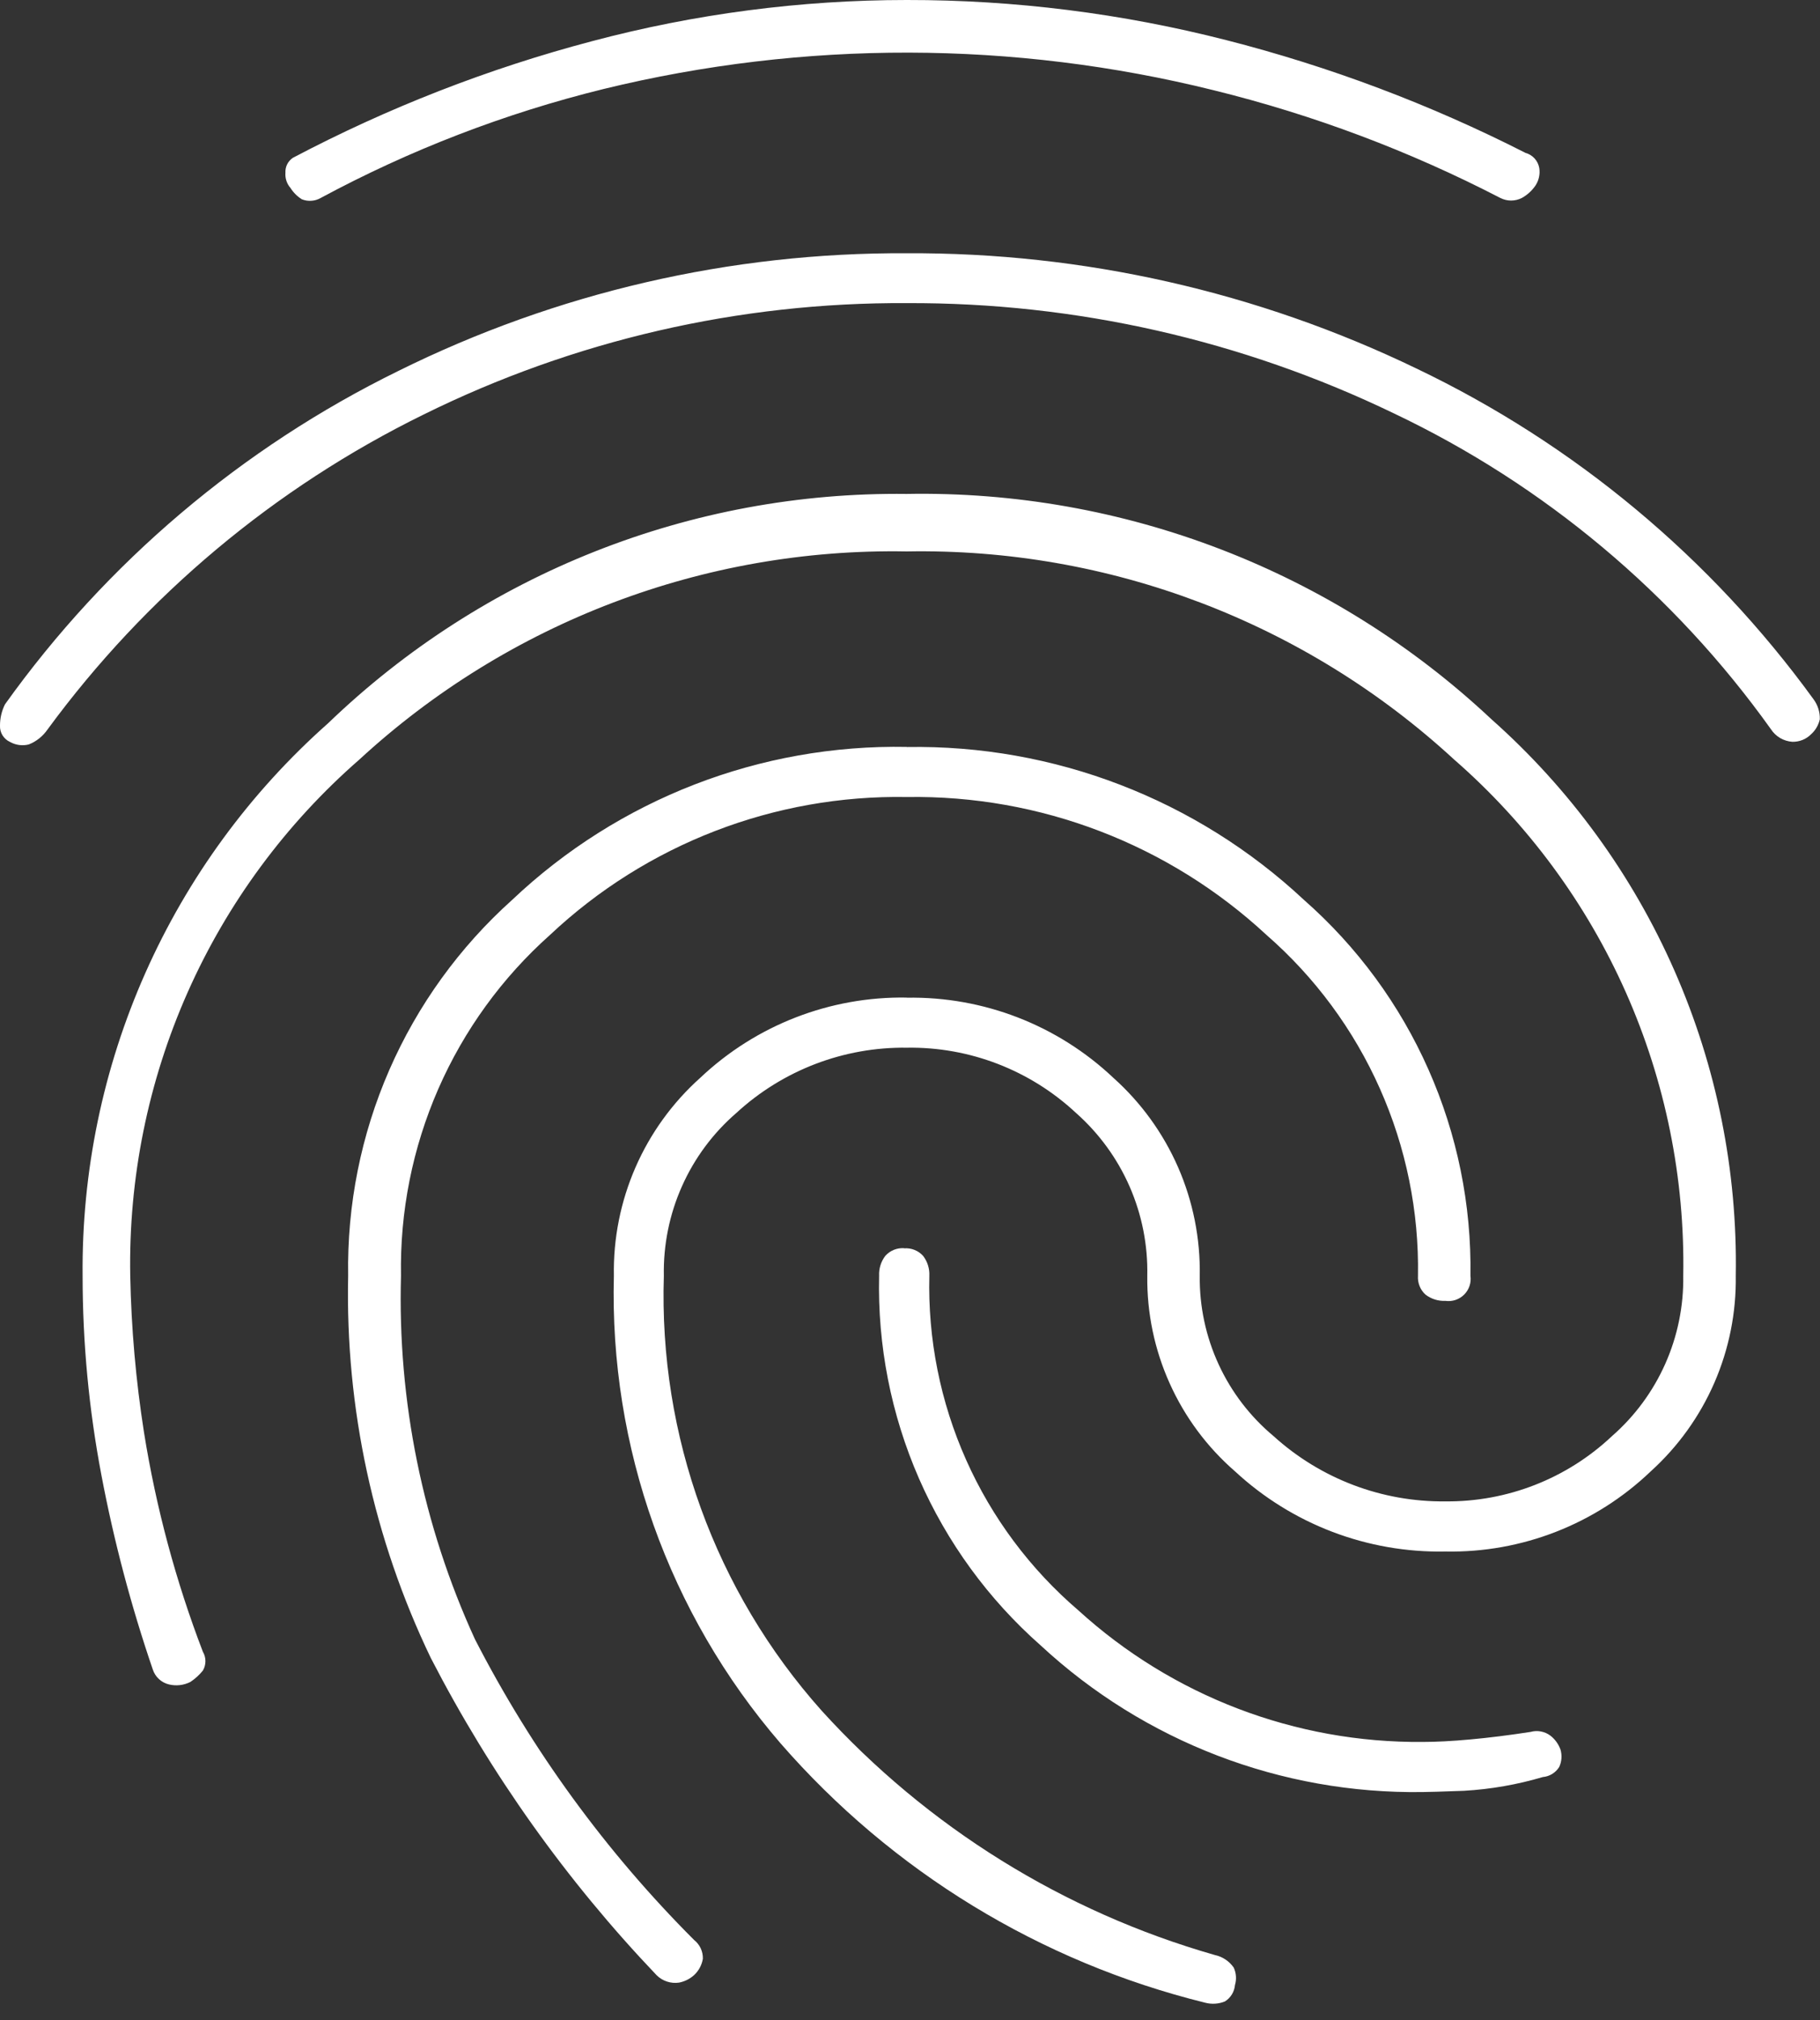 <svg width="64" height="71" viewBox="0 0 64 71" fill="none" xmlns="http://www.w3.org/2000/svg">
<rect x="0" y="0" width="64" height="71" fill="#333333" stroke="none"/>
<path d="M31.887 2.25011e-05C35.675 -0.004 39.448 0.47 43.118 1.409C46.762 2.339 50.292 3.668 53.644 5.373C53.766 5.406 53.877 5.474 53.962 5.567C54.048 5.661 54.105 5.777 54.128 5.902C54.162 6.117 54.115 6.337 53.996 6.519C53.871 6.702 53.706 6.852 53.512 6.959C53.396 7.017 53.267 7.048 53.137 7.048C53.007 7.048 52.879 7.017 52.763 6.959C49.562 5.303 46.176 4.032 42.677 3.171C35.636 1.424 28.276 1.409 21.228 3.127C17.762 3.979 14.417 5.267 11.274 6.959C11.174 7.016 11.063 7.049 10.948 7.056C10.834 7.064 10.719 7.046 10.613 7.003C10.451 6.901 10.315 6.765 10.213 6.603C10.15 6.531 10.102 6.447 10.072 6.356C10.041 6.265 10.03 6.169 10.037 6.074C10.031 5.97 10.052 5.867 10.098 5.774C10.145 5.681 10.214 5.602 10.301 5.545C13.643 3.784 17.174 2.408 20.827 1.445C24.436 0.487 28.153 0.001 31.887 2.25011e-05ZM31.887 8.9C38.092 8.869 44.223 10.255 49.812 12.952C55.361 15.604 60.16 19.599 63.774 24.576C63.923 24.778 64.001 25.025 63.994 25.276C63.949 25.48 63.841 25.665 63.686 25.805C63.599 25.892 63.496 25.96 63.383 26.005C63.269 26.05 63.147 26.072 63.025 26.069C62.875 26.058 62.729 26.013 62.599 25.937C62.469 25.86 62.358 25.755 62.276 25.629C58.871 20.863 54.309 17.043 49.019 14.529C43.677 11.952 37.817 10.627 31.886 10.653C25.991 10.618 20.17 11.96 14.886 14.573C9.655 17.142 5.123 20.936 1.674 25.633C1.511 25.871 1.281 26.056 1.013 26.162C0.789 26.218 0.553 26.187 0.352 26.074C0.243 26.024 0.151 25.943 0.088 25.841C0.025 25.739 -0.006 25.62 -0 25.5C-0.001 25.24 0.059 24.983 0.176 24.751C3.745 19.762 8.497 15.737 14.006 13.037C19.562 10.283 25.686 8.867 31.887 8.9ZM31.887 26.253C37.062 26.164 42.068 28.089 45.85 31.622C47.725 33.269 49.22 35.303 50.231 37.585C51.243 39.866 51.747 42.34 51.708 44.835C51.725 44.955 51.714 45.077 51.676 45.191C51.637 45.306 51.573 45.41 51.487 45.496C51.402 45.581 51.298 45.645 51.183 45.684C51.069 45.722 50.947 45.733 50.827 45.716C50.575 45.728 50.327 45.65 50.127 45.496C50.035 45.413 49.964 45.311 49.919 45.196C49.873 45.081 49.854 44.958 49.863 44.835C49.901 42.571 49.444 40.325 48.523 38.256C47.603 36.186 46.241 34.343 44.534 32.855C41.102 29.672 36.574 27.936 31.894 28.01C27.238 27.926 22.734 29.665 19.342 32.855C17.657 34.356 16.316 36.204 15.411 38.272C14.507 40.34 14.06 42.578 14.101 44.835C13.977 49.235 14.867 53.605 16.701 57.607C18.706 61.509 21.306 65.075 24.408 68.177C24.507 68.255 24.587 68.356 24.641 68.471C24.694 68.586 24.72 68.711 24.716 68.838C24.679 69.058 24.571 69.259 24.408 69.411C24.259 69.545 24.076 69.636 23.879 69.675C23.735 69.696 23.589 69.683 23.451 69.637C23.313 69.591 23.188 69.514 23.086 69.411C19.923 66.094 17.251 62.342 15.15 58.268C13.136 54.082 12.14 49.479 12.243 44.835C12.201 42.348 12.695 39.88 13.69 37.601C14.686 35.321 16.16 33.282 18.013 31.622C21.754 28.081 26.736 26.151 31.887 26.249V26.253ZM31.799 43.87C31.922 43.861 32.045 43.88 32.16 43.926C32.274 43.971 32.377 44.043 32.46 44.134C32.614 44.334 32.692 44.582 32.68 44.834C32.625 47.06 33.067 49.271 33.974 51.305C34.88 53.339 36.229 55.145 37.921 56.593C41.231 59.606 45.557 61.257 50.033 61.217C50.5 61.217 51.058 61.188 51.707 61.129C52.356 61.07 53.061 60.982 53.821 60.865C53.94 60.831 54.065 60.826 54.186 60.849C54.308 60.872 54.422 60.922 54.521 60.997C54.681 61.122 54.803 61.29 54.873 61.481C54.934 61.685 54.919 61.905 54.829 62.098C54.767 62.197 54.683 62.28 54.584 62.341C54.484 62.403 54.372 62.44 54.256 62.45C53.352 62.717 52.421 62.88 51.481 62.934C50.688 62.963 50.204 62.978 50.028 62.978C45.054 63.052 40.243 61.207 36.595 57.825C34.757 56.205 33.297 54.202 32.315 51.958C31.334 49.713 30.856 47.281 30.914 44.832C30.902 44.58 30.98 44.332 31.134 44.132C31.217 44.04 31.32 43.968 31.435 43.922C31.551 43.876 31.675 43.856 31.799 43.866V43.87ZM31.887 35.062C34.583 35.015 37.19 36.026 39.15 37.877C40.127 38.75 40.904 39.824 41.429 41.025C41.953 42.226 42.212 43.526 42.189 44.836C42.176 45.91 42.403 46.973 42.853 47.948C43.302 48.923 43.964 49.786 44.789 50.473C46.44 51.969 48.595 52.787 50.823 52.763C52.998 52.785 55.097 51.965 56.681 50.473C57.484 49.772 58.124 48.905 58.558 47.931C58.991 46.958 59.207 45.902 59.191 44.836C59.253 41.407 58.563 38.005 57.171 34.87C55.778 31.736 53.717 28.944 51.131 26.69C45.895 21.868 39.001 19.249 31.884 19.379C24.768 19.25 17.875 21.869 12.64 26.69C10.054 28.944 7.992 31.736 6.6 34.87C5.208 38.005 4.518 41.407 4.58 44.836C4.616 46.68 4.778 48.519 5.064 50.341C5.486 52.975 6.179 55.557 7.134 58.048C7.193 58.148 7.224 58.262 7.224 58.379C7.224 58.495 7.193 58.609 7.134 58.709C7.009 58.864 6.86 58.999 6.694 59.109C6.462 59.226 6.197 59.257 5.945 59.197C5.812 59.166 5.689 59.1 5.589 59.008C5.488 58.915 5.414 58.798 5.372 58.668C4.609 56.438 4.005 54.157 3.566 51.841C3.127 49.534 2.905 47.19 2.905 44.841C2.87 41.174 3.623 37.543 5.112 34.192C6.601 30.841 8.792 27.849 11.537 25.418C16.997 20.162 24.306 17.266 31.885 17.358C39.51 17.219 46.889 20.061 52.45 25.28C55.207 27.727 57.402 30.742 58.884 34.117C60.367 37.493 61.101 41.149 61.038 44.835C61.057 46.127 60.801 47.408 60.286 48.593C59.77 49.778 59.008 50.839 58.05 51.706C56.109 53.563 53.513 54.577 50.827 54.525C48.088 54.578 45.436 53.568 43.427 51.706C42.445 50.853 41.661 49.797 41.129 48.61C40.596 47.424 40.328 46.135 40.344 44.835C40.367 43.755 40.154 42.684 39.721 41.695C39.287 40.706 38.643 39.824 37.834 39.109C36.222 37.606 34.091 36.785 31.888 36.819C29.672 36.79 27.529 37.61 25.898 39.109C25.077 39.817 24.423 40.697 23.982 41.687C23.54 42.677 23.323 43.752 23.344 44.835C23.164 50.453 25.151 55.925 28.893 60.118C32.613 64.212 37.403 67.187 42.722 68.706C42.99 68.763 43.226 68.921 43.383 69.146C43.473 69.339 43.488 69.559 43.427 69.763C43.417 69.879 43.379 69.992 43.318 70.091C43.257 70.19 43.174 70.274 43.075 70.336C42.853 70.427 42.607 70.442 42.375 70.38C36.579 68.949 31.365 65.765 27.445 61.263C23.516 56.707 21.427 50.849 21.587 44.835C21.563 43.525 21.823 42.225 22.347 41.024C22.872 39.823 23.649 38.749 24.626 37.876C26.585 36.024 29.191 35.013 31.887 35.058V35.062Z" fill="white"/>
</svg>
